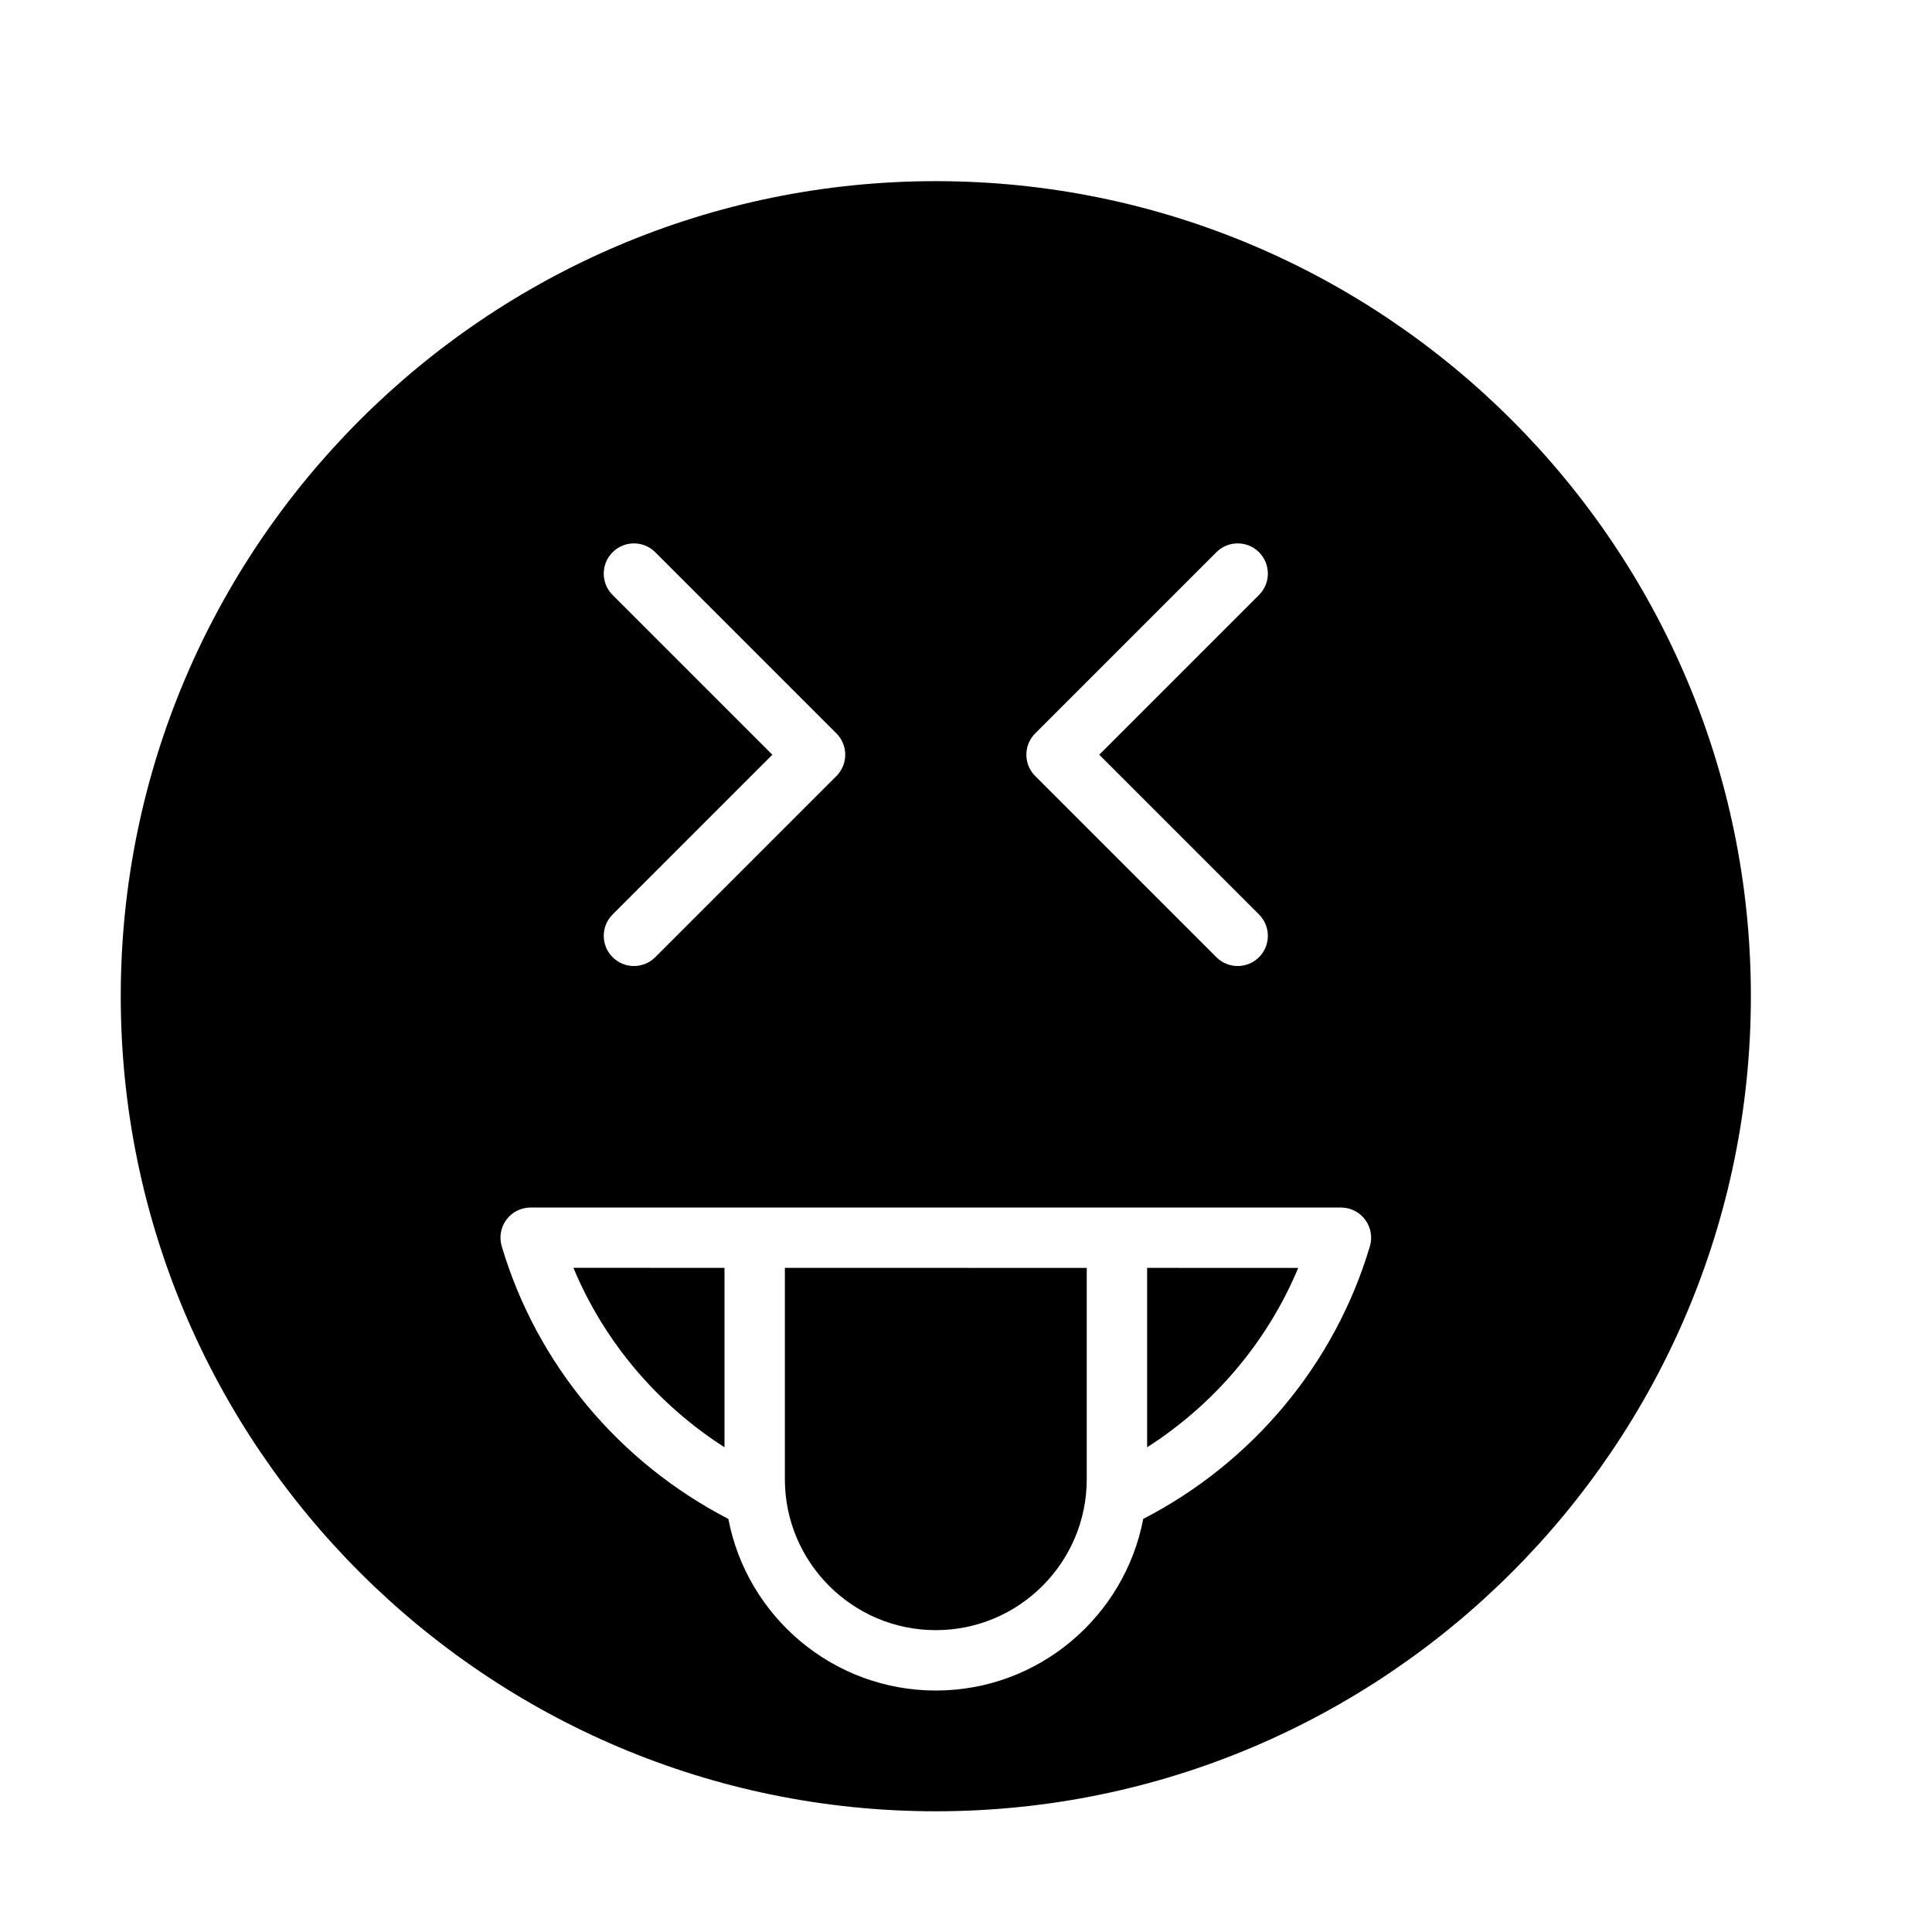 <?xml version="1.0" encoding="UTF-8" standalone="no"?>
<svg width="64px" height="64px" viewBox="0 0 64 64" version="1.1" xmlns="http://www.w3.org/2000/svg" xmlns:xlink="http://www.w3.org/1999/xlink">
    <!-- Generator: Sketch 3.7.2 (28276) - http://www.bohemiancoding.com/sketch -->
    <title>emo-laugh</title>
    <desc>Created with Sketch.</desc>
    <defs></defs>
    <g id="64px-Glyph" stroke="none" stroke-width="1" fill="none" fill-rule="evenodd">
        <g id="emo-laugh" fill="#000000">
            <path d="M38,47.943 C40.231,46.513 41.986,44.445 43.005,42.001 L38,42 L38,47.943 Z" id="Fill-280"></path>
            <path d="M24,41.999 L18.995,41.998 C20.013,44.444 21.769,46.513 24,47.943 L24,41.999 Z" id="Fill-281"></path>
            <path d="M36,42.001 L26,41.999 L26,49.001 C26,51.758 28.243,54.001 31,54.001 C33.757,54.001 36,51.758 36,49.001 L36,42.001 Z" id="Fill-282"></path>
            <path d="M45.379,41.286 C44.216,45.193 41.489,48.446 37.871,50.316 C37.254,53.549 34.409,56.001 31,56.001 C27.59,56.001 24.745,53.548 24.128,50.316 C20.51,48.446 17.783,45.193 16.62,41.284 C16.53,40.981 16.589,40.654 16.777,40.401 C16.966,40.148 17.263,40.001 17.579,40.001 L44.421,40.001 C44.736,40.001 45.033,40.15 45.222,40.403 C45.411,40.656 45.469,40.983 45.379,41.286 L45.379,41.286 Z M20.293,19.708 C19.902,19.317 19.902,18.684 20.293,18.294 C20.683,17.903 21.316,17.903 21.707,18.294 L27.707,24.294 C28.097,24.684 28.097,25.317 27.707,25.708 L21.707,31.708 C21.511,31.903 21.256,32.001 21,32.001 C20.744,32.001 20.488,31.903 20.293,31.708 C19.902,31.317 19.902,30.684 20.293,30.294 L25.586,25.001 L20.293,19.708 Z M34.293,24.294 L40.293,18.294 C40.683,17.903 41.316,17.903 41.707,18.294 C42.097,18.684 42.097,19.317 41.707,19.708 L36.414,25.001 L41.707,30.294 C42.097,30.684 42.097,31.317 41.707,31.708 C41.511,31.903 41.256,32.001 41,32.001 C40.744,32.001 40.488,31.903 40.293,31.708 L34.293,25.708 C33.902,25.317 33.902,24.684 34.293,24.294 L34.293,24.294 Z M31,6.001 C16.112,6.001 4,18.113 4,33.001 C4,47.889 16.112,60.001 31,60.001 C45.887,60.001 58,47.889 58,33.001 C58,18.113 45.887,6.001 31,6.001 L31,6.001 Z" id="Fill-283"></path>
        </g>
    </g>
</svg>